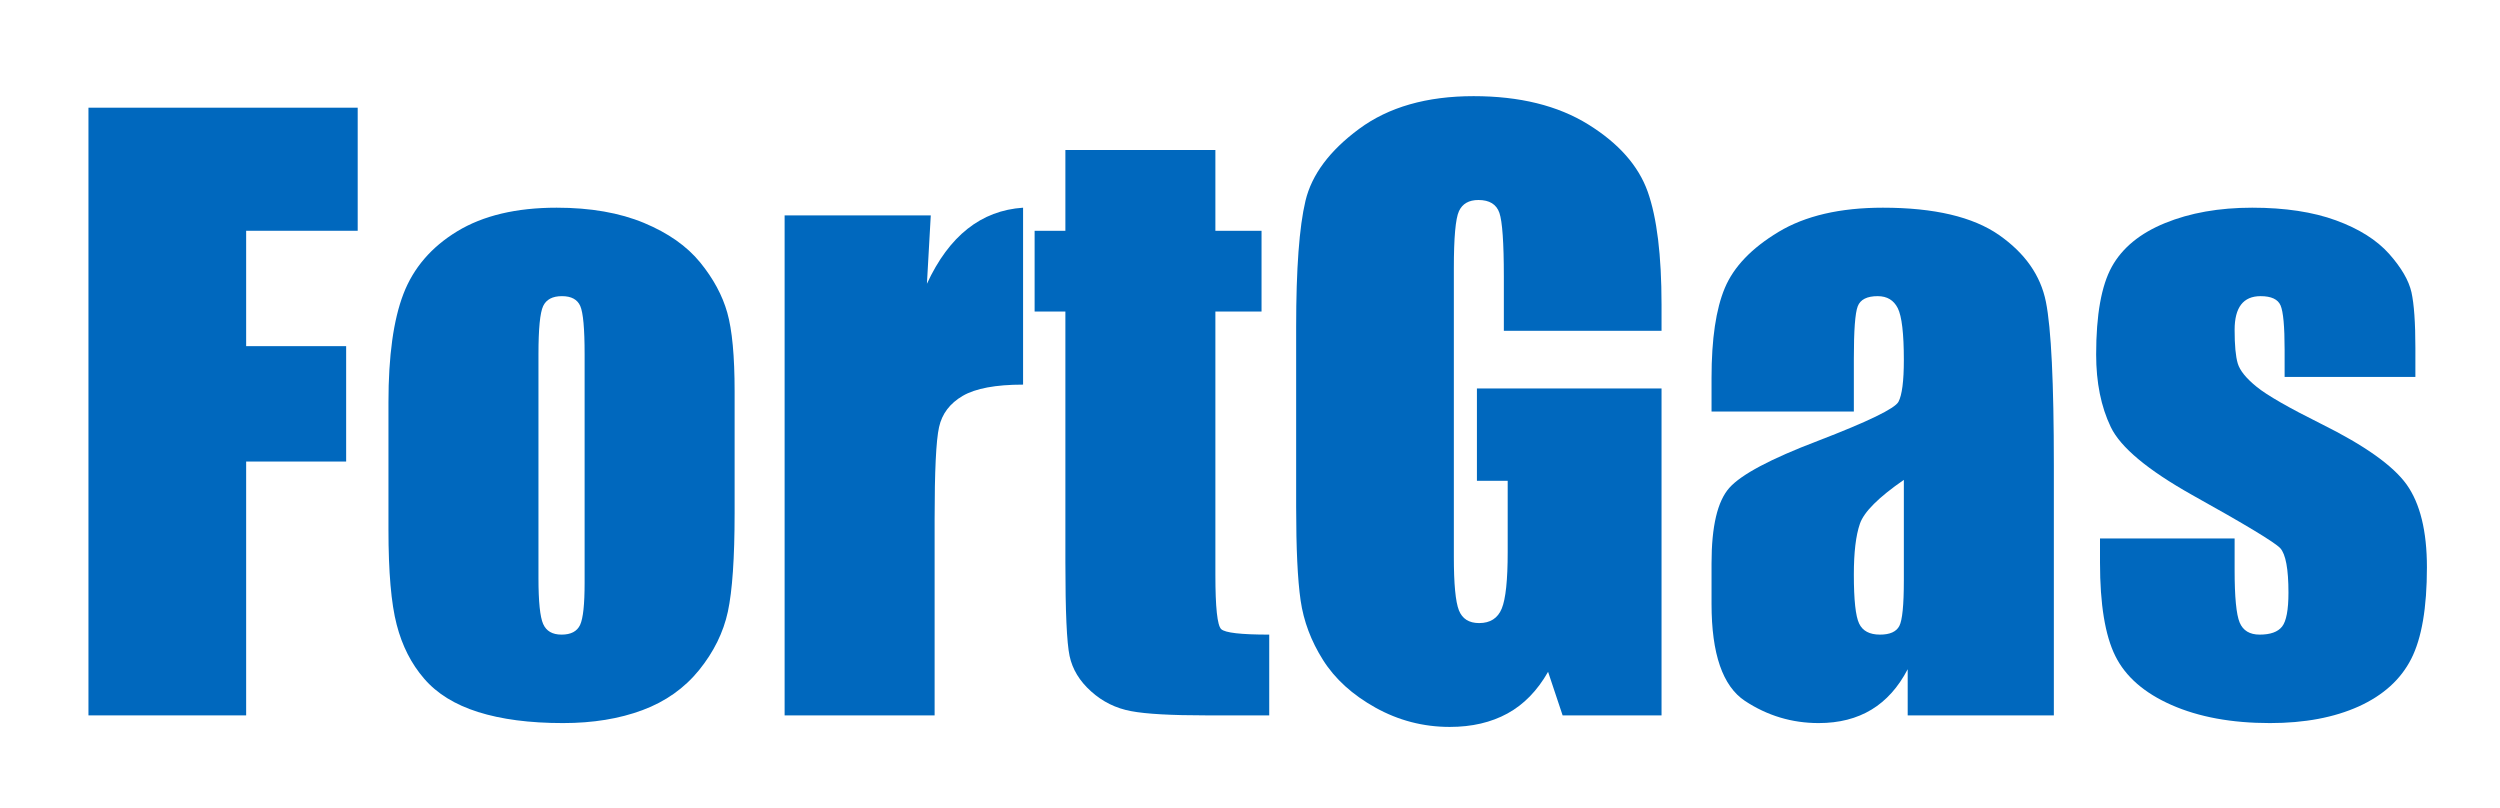 <?xml version="1.0" standalone="no"?>
<!-- Generator: Adobe Fireworks 10, Export SVG Extension by Aaron Beall (http://fireworks.abeall.com) . Version: 0.6.1  -->
<!DOCTYPE svg PUBLIC "-//W3C//DTD SVG 1.1//EN" "http://www.w3.org/Graphics/SVG/1.1/DTD/svg11.dtd">
<svg id="03.fw-P%E1gina%201" viewBox="0 0 650 210" style="background-color:#ffffff00" version="1.1"
	xmlns="http://www.w3.org/2000/svg" xmlns:xlink="http://www.w3.org/1999/xlink" xml:space="preserve"
	x="0px" y="0px" width="650px" height="210px"
>
	<g id="Camada%201">
		<g>
			<path d="M 23 186 L 64 186 L 64 120 L 90 120 L 90 90 L 64 90 L 64 60 L 93 60 L 93 28 L 23 28 L 23 186 L 23 186 Z" fill="#0068be"/>
			<path d="M 189.094 81.297 C 187.828 76.812 185.484 72.453 182.047 68.234 C 178.609 64.016 173.734 60.578 167.422 57.953 C 161.109 55.328 153.547 54 144.734 54 C 134.234 54 125.609 56.047 118.875 60.141 C 112.141 64.234 107.484 69.672 104.891 76.422 C 102.297 83.172 101 92.562 101 104.578 L 101 137.719 C 101 148.703 101.703 156.938 103.141 162.422 C 104.562 167.922 106.938 172.594 110.281 176.453 C 113.609 180.328 118.281 183.219 124.312 185.125 C 130.344 187.031 137.703 188 146.391 188 C 154.156 188 161.031 186.875 167.031 184.641 C 173.031 182.406 177.938 178.938 181.766 174.219 C 185.578 169.5 188.078 164.438 189.25 159.016 C 190.406 153.594 191 145.062 191 133.422 L 191 101.75 C 191 92.594 190.359 85.781 189.094 81.297 L 189.094 81.297 ZM 152 151.578 C 152 157.156 151.609 160.781 150.828 162.469 C 150.047 164.156 148.438 165 146 165 C 143.625 165 142.031 164.078 141.219 162.234 C 140.406 160.391 140 156.406 140 150.312 L 140 92.078 C 140 85.469 140.406 81.297 141.219 79.578 C 142.031 77.859 143.656 77 146.109 77 C 148.547 77 150.125 77.859 150.875 79.578 C 151.625 81.297 152 85.469 152 92.078 L 152 151.578 L 152 151.578 Z" fill="#0068be"/>
			<path d="M 204 56 L 204 186 L 243 186 L 243 135.016 C 243 122.516 243.375 114.516 244.156 111.047 C 244.922 107.578 246.969 104.875 250.312 102.922 C 253.641 100.984 258.875 100 266 100 L 266 54 C 255.078 54.734 246.75 61.328 241 73.781 L 242 56 L 204 56 L 204 56 Z" fill="#0068be"/>
			<path d="M 277 39 L 277 60 L 269 60 L 269 81 L 277 81 L 277 146.219 C 277 159 277.359 167.125 278.094 170.562 C 278.828 174.016 280.688 177.078 283.688 179.766 C 286.672 182.453 290.125 184.156 294.062 184.891 C 297.984 185.641 304.547 186 313.734 186 L 330 186 L 330 165 C 322.656 165 318.5 164.531 317.5 163.562 C 316.5 162.594 316 157.906 316 149.469 L 316 81 L 328 81 L 328 60 L 316 60 L 316 39 L 277 39 L 277 39 Z" fill="#0068be"/>
			<path d="M 432 79.219 C 432 66.375 430.797 56.594 428.406 49.844 C 426 43.094 420.859 37.266 412.953 32.359 C 405.047 27.453 395.109 25 383.141 25 C 370.953 25 361.031 27.844 353.359 33.516 C 345.688 39.188 341.047 45.422 339.422 52.219 C 337.797 59.031 337 69.953 337 84.984 L 337 131.734 C 337 142.562 337.375 150.688 338.156 156.094 C 338.938 161.5 340.875 166.672 343.984 171.594 C 347.094 176.531 351.641 180.656 357.641 184 C 363.641 187.328 370.062 189 376.938 189 C 382.703 189 387.703 187.828 391.953 185.5 C 396.203 183.172 399.719 179.562 402.5 174.672 L 406.281 186 L 432 186 L 432 101 L 384 101 L 384 125 L 392 125 L 392 143.547 C 392 150.828 391.484 155.734 390.453 158.234 C 389.422 160.75 387.453 162 384.578 162 C 381.938 162 380.188 160.891 379.312 158.672 C 378.438 156.453 378 151.844 378 144.812 L 378 69.766 C 378 61.797 378.438 56.844 379.328 54.906 C 380.219 52.969 381.906 52 384.406 52 C 387.266 52 389.078 53.125 389.844 55.344 C 390.609 57.578 391 63.109 391 71.953 L 391 86 L 432 86 L 432 79.219 L 432 79.219 Z" fill="#0068be"/>
			<path d="M 482 93.234 C 482 85.922 482.328 81.375 483.016 79.625 C 483.688 77.875 485.422 77 488.203 77 C 490.641 77 492.375 78.047 493.422 80.125 C 494.469 82.219 495 86.703 495 93.578 C 495 99.078 494.531 102.703 493.609 104.453 C 492.688 106.219 485.688 109.609 472.609 114.641 C 460.375 119.297 452.719 123.359 449.625 126.844 C 446.531 130.328 445 136.875 445 146.484 L 445 157.031 C 445 170 447.891 178.406 453.703 182.25 C 459.516 186.078 465.891 188 472.859 188 C 478.172 188 482.75 186.828 486.594 184.5 C 490.438 182.172 493.562 178.672 496 174 L 496 186 L 534 186 L 534 120.922 C 534 99.5 533.312 85.359 531.938 78.484 C 530.562 71.609 526.5 65.812 519.734 61.094 C 512.953 56.375 502.891 54 489.547 54 C 478.406 54 469.359 56.109 462.391 60.312 C 455.422 64.516 450.781 69.359 448.469 74.844 C 446.156 80.328 445 88.125 445 98.234 L 445 107 L 482 107 L 482 93.234 L 482 93.234 ZM 495 150.922 C 495 157.312 494.609 161.25 493.828 162.75 C 493.047 164.25 491.375 165 488.812 165 C 486.094 165 484.281 164.047 483.375 162.125 C 482.453 160.219 482 155.969 482 149.391 C 482 143.641 482.516 139.234 483.578 136.172 C 484.625 133.109 488.438 129.297 495 124.766 L 495 150.922 L 495 150.922 Z" fill="#0068be"/>
			<path d="M 628 90.438 C 628 83.891 627.656 79.078 626.984 76 C 626.297 72.938 624.359 69.594 621.156 65.984 C 617.938 62.391 613.344 59.484 607.359 57.297 C 601.375 55.109 594.109 54 585.578 54 C 576.969 54 569.406 55.344 562.906 58 C 556.406 60.656 551.797 64.438 549.078 69.344 C 546.359 74.25 545 81.859 545 92.172 C 545 99.453 546.266 105.734 548.797 111.016 C 551.328 116.297 558.391 122.188 569.953 128.688 C 583.719 136.344 591.359 140.953 592.859 142.516 C 594.281 144.078 595 147.938 595 154.094 C 595 158.578 594.438 161.516 593.344 162.906 C 592.234 164.312 590.297 165 587.516 165 C 584.922 165 583.188 163.953 582.312 161.859 C 581.438 159.766 581 155.234 581 148.234 L 581 140 L 546 140 L 546 146.266 C 546 157.109 547.328 165.219 549.984 170.562 C 552.641 175.922 557.5 180.172 564.594 183.297 C 571.688 186.422 580.219 188 590.203 188 C 599.203 188 606.891 186.547 613.266 183.672 C 619.641 180.781 624.203 176.656 626.922 171.297 C 629.641 165.953 631 158.016 631 147.5 C 631 138.094 629.234 130.906 625.719 125.969 C 622.188 121.047 614.781 115.797 603.5 110.203 C 595.031 105.984 589.438 102.781 586.719 100.562 C 584 98.359 582.359 96.328 581.812 94.484 C 581.266 92.641 581 89.734 581 85.766 C 581 82.844 581.562 80.656 582.688 79.188 C 583.812 77.734 585.5 77 587.75 77 C 590.531 77 592.266 77.812 592.953 79.422 C 593.641 81.031 594 84.859 594 90.906 L 594 98 L 628 98 L 628 90.438 L 628 90.438 Z" fill="#0068be"/>
		</g>
	</g>
</svg>